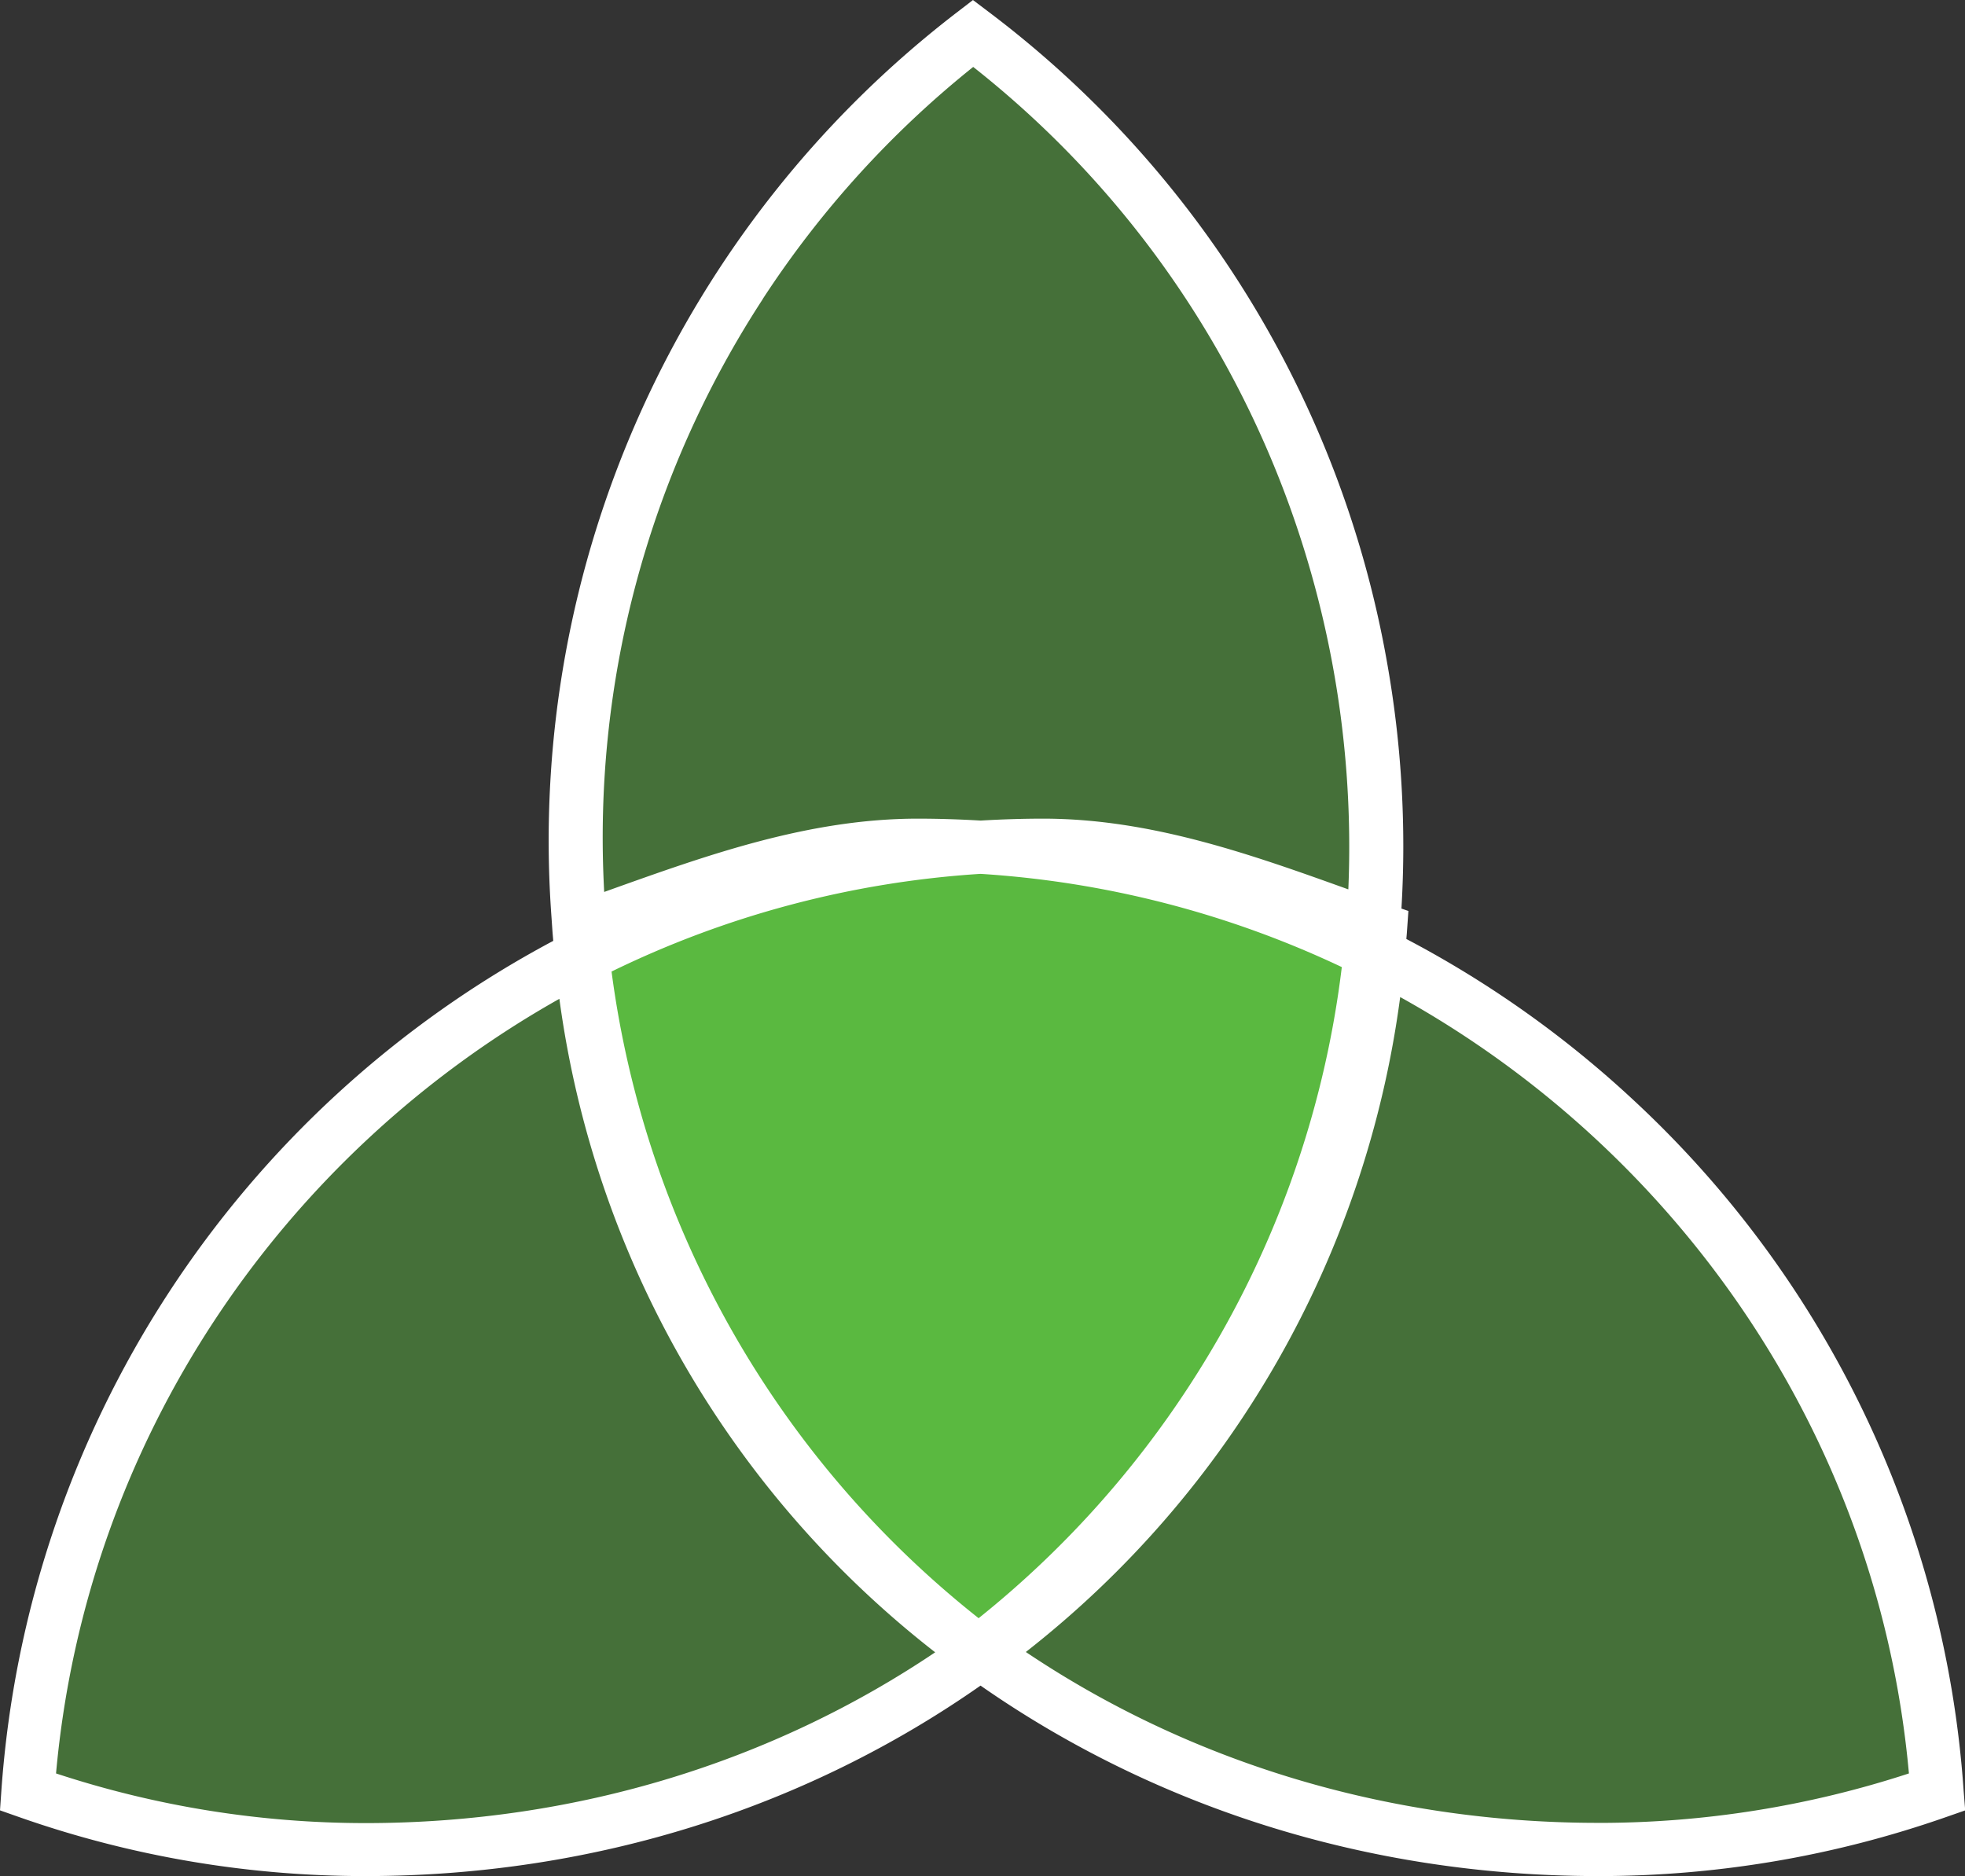 <svg id="Layer_1" data-name="Layer 1" xmlns="http://www.w3.org/2000/svg" viewBox="0 0 502.86 480.15"><rect x="0" y="0" width="502.86" height="480.15" fill="#333333" stroke="none"/><defs><style>.cls-1{fill:#70ff48;fill-rule:evenodd;opacity:0.3;}.cls-2{fill:#fff;}</style></defs><title>ico_tag1</title><path class="cls-1" d="M8.8,472.56a259.88,259.88,0,0,0,86.35,14.72c137.73,0,250.41-106.91,259.78-242.26a260,260,0,0,0-86.35-14.72C130.86,230.31,18.18,337.22,8.8,472.56Z" transform="translate(-3.34 -9.12)"/><path class="cls-1" d="M497.37,472.56a261.92,261.92,0,0,1-86.71,14.72c-138.3,0-251.45-106.91-260.86-242.26a262.06,262.06,0,0,1,86.71-14.72C374.81,230.31,488,337.22,497.37,472.56Z" transform="translate(-3.34 -9.12)"/><path class="cls-1" d="M250.67,17.68A259.92,259.92,0,0,0,191.17,82c-75.25,115.35-47.27,268.14,61,349.94a259.82,259.82,0,0,0,59.51-64.28C386.89,252.26,358.91,99.48,250.67,17.68Z" transform="translate(-3.34 -9.12)"/><path class="cls-2" d="M505.84,467.28A265.88,265.88,0,0,0,421.6,290.89a268.59,268.59,0,0,0-58.36-41.45c.05-.67.12-1.34.16-2l.36-5.17-1.78-.62a267.81,267.81,0,0,0-3.64-62.75A266.32,266.32,0,0,0,256.46,12.25l-4.13-3.12-4.11,3.16a267.26,267.26,0,0,0-103.86,230h0l.36,5.18c.06.82.14,1.63.2,2.45A267.69,267.69,0,0,0,3.7,467.28l-.36,5.17,4.89,1.72a266.74,266.74,0,0,0,88.6,15.1c59.12,0,113.43-17.93,157.44-48.75,44.18,30.82,98.72,48.75,158.08,48.75a268.81,268.81,0,0,0,89-15.1l4.9-1.71ZM346.72,256.63a251.58,251.58,0,0,1-39.1,107.26,252.88,252.88,0,0,1-53.84,59.38,253,253,0,0,1-93.94-165.5,251.53,251.53,0,0,1,94.42-25A253.43,253.43,0,0,1,346.72,256.63Zm-148.18-171a253,253,0,0,1,53.85-59.38c65.79,51.88,99.38,131.27,96,210.49-24.85-8.93-50.54-18.1-78.1-18.1-5.36,0-10.69.18-16,.49-5.33-.31-10.69-.49-16.07-.49-27.83,0-53.78,9.28-78.87,18.26l-1.39.5A252.37,252.37,0,0,1,198.54,85.67ZM17.68,463c7.69-85.45,58-158.39,128.81-198.25A255.11,255.11,0,0,0,242.66,432c-41.11,27.68-91.32,43.71-145.83,43.71A253.14,253.14,0,0,1,17.68,463Zm394.66,12.65c-54.75,0-105.18-16-146.48-43.73a255.33,255.33,0,0,0,95.8-167.62C433.23,304.07,484.1,377.23,491.85,463A255.22,255.22,0,0,1,412.35,475.66Z" transform="translate(-3.34 -9.12)"/></svg>